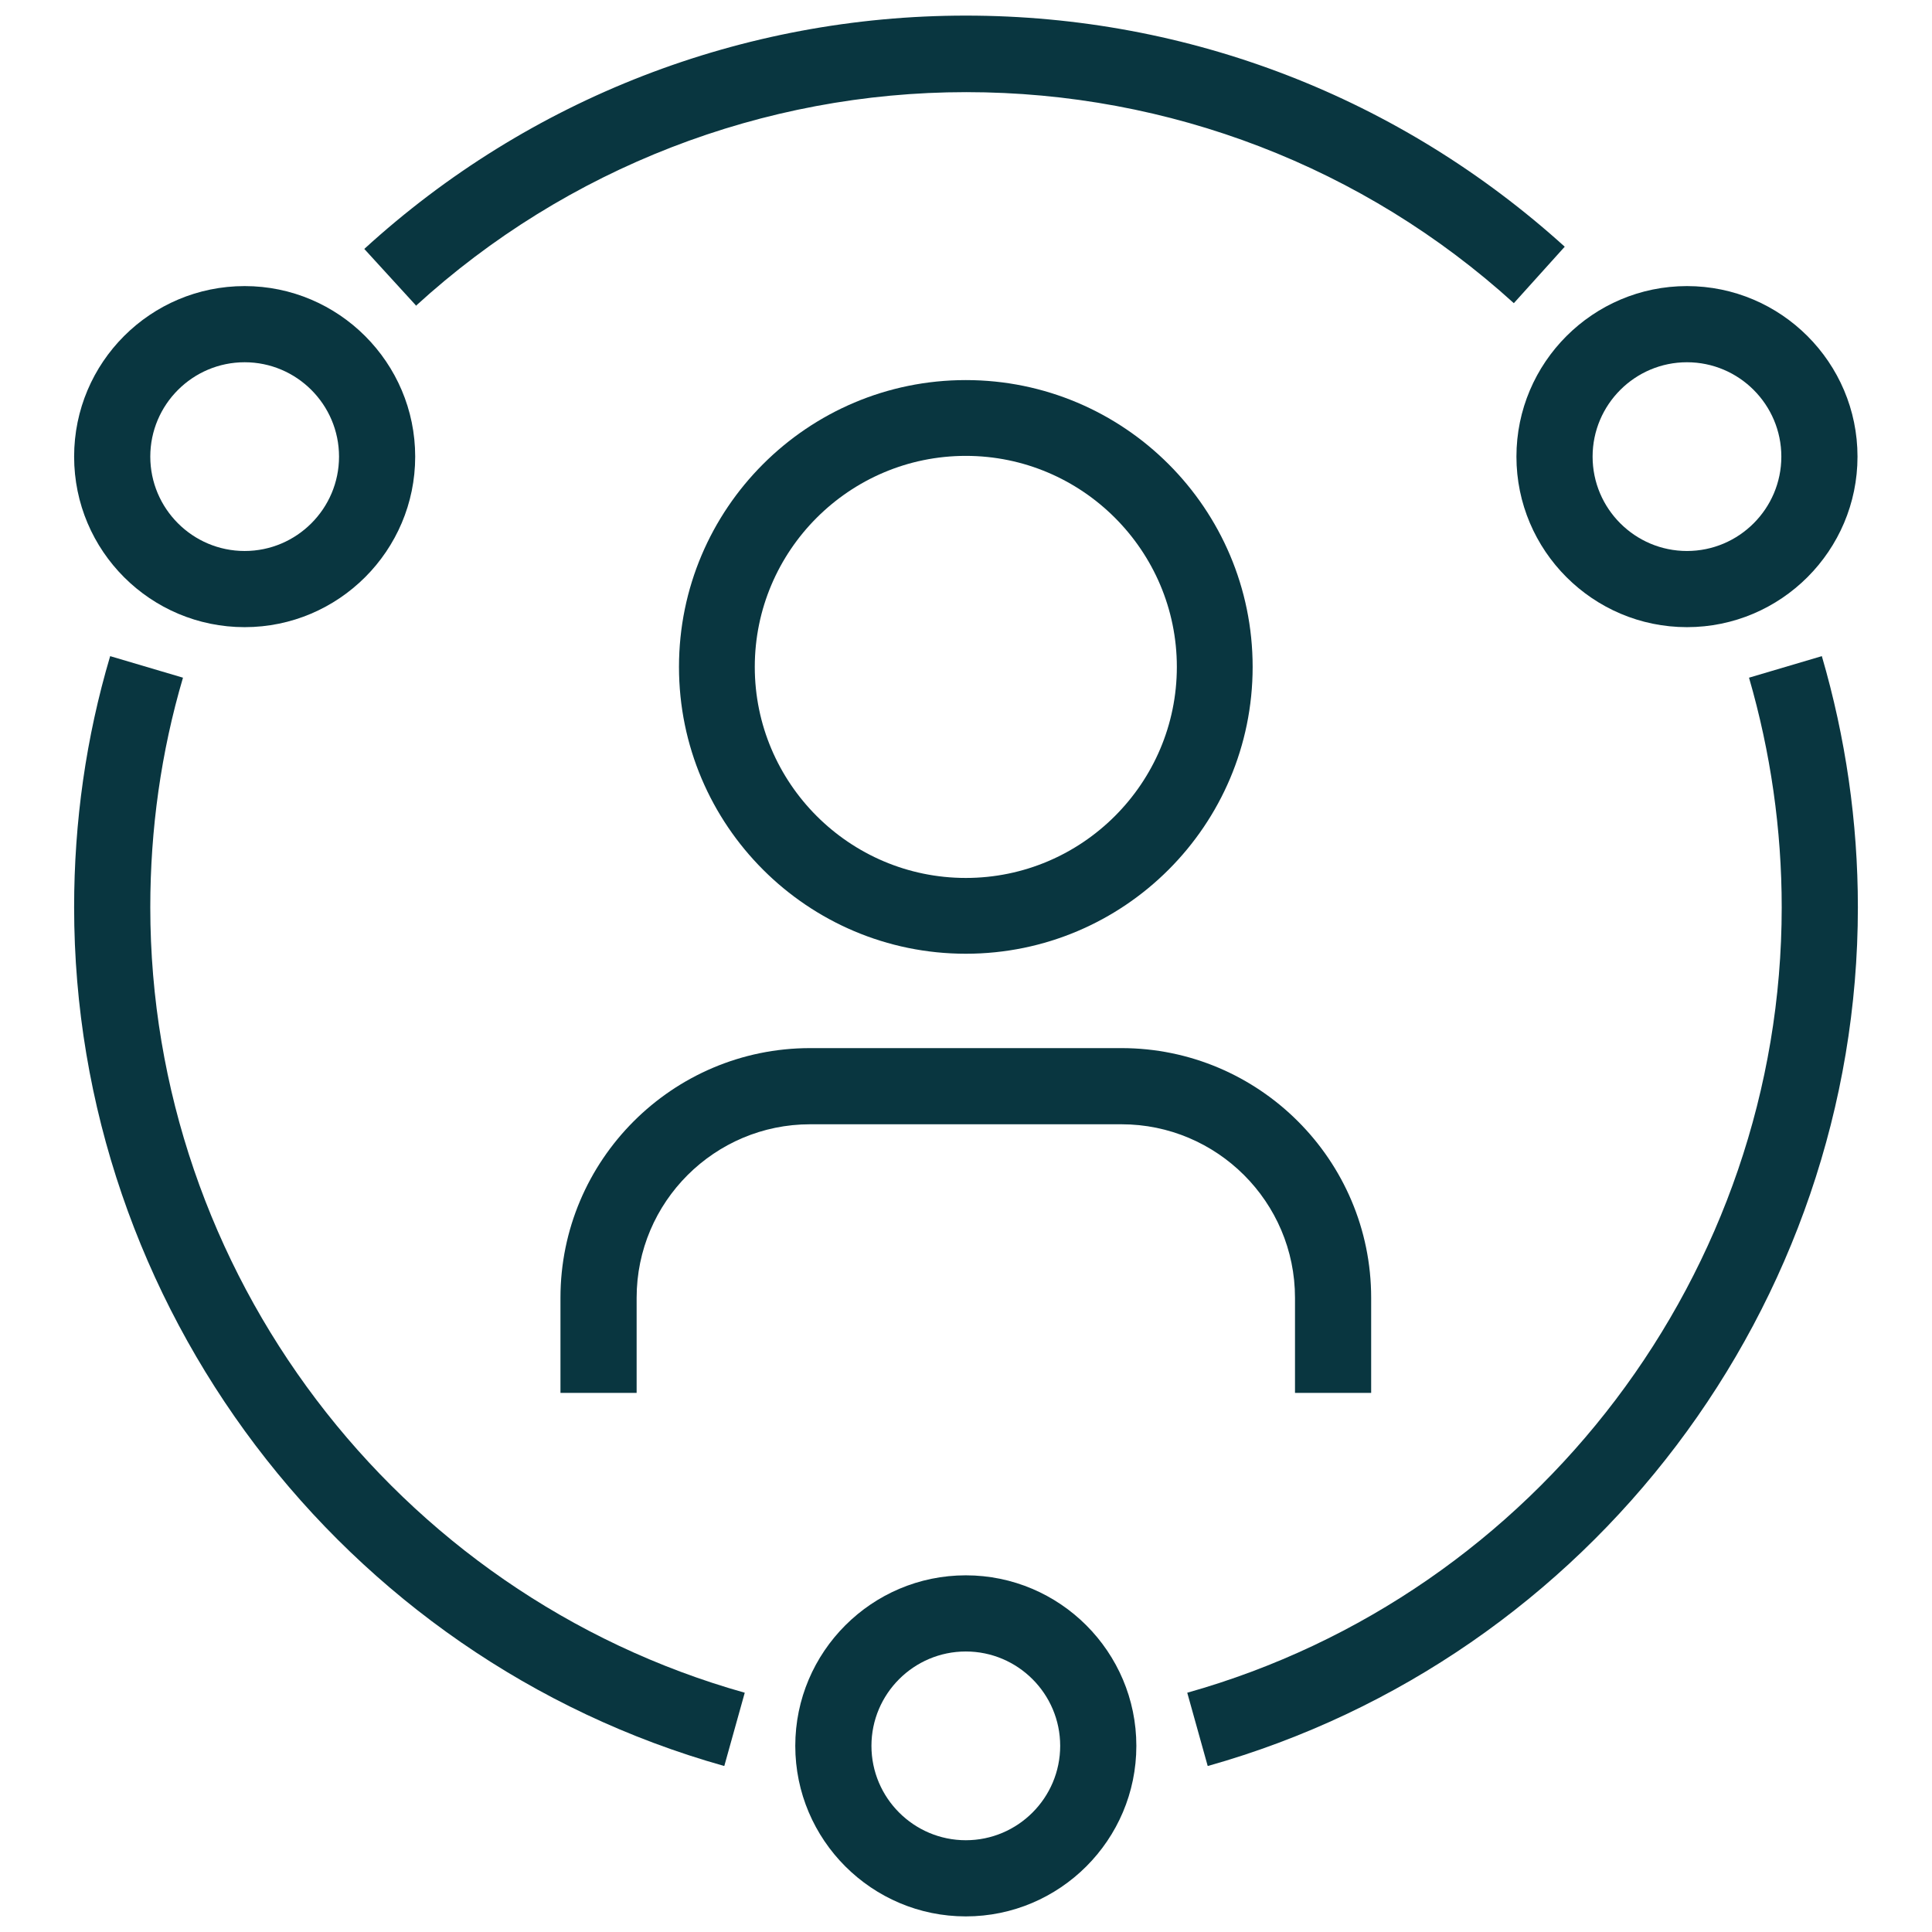 <svg width="52" height="52" viewBox="0 0 52 52" fill="none" xmlns="http://www.w3.org/2000/svg">
<g id="_&#208;&#160;&#208;&#142;&#208;&#160;&#194;&#187;&#208;&#160;&#209;&#149;&#208;&#160;&#226;&#132;&#150;_1">
<g id="Group 13">
<path id="Vector" d="M19.485 47.53C9.185 44.63 1.995 35.13 1.995 24.42C1.995 22.12 2.315 19.85 2.965 17.66L4.925 18.24C4.335 20.24 4.045 22.32 4.045 24.42C4.045 34.22 10.625 42.91 20.045 45.56L19.495 47.53H19.485Z" fill="#093640"/>
<path id="Vector_2" d="M32.505 47.53L31.955 45.56C41.375 42.91 47.955 34.22 47.955 24.42C47.955 22.32 47.655 20.24 47.075 18.24L49.035 17.66C49.675 19.85 50.005 22.12 50.005 24.42C50.005 35.13 42.815 44.63 32.515 47.53H32.505Z" fill="#093640"/>
<path id="Vector_3" d="M11.185 8.21L9.805 6.7C14.235 2.65 19.985 0.42 25.995 0.42C32.005 0.42 37.685 2.63 42.115 6.64L40.745 8.16C36.705 4.49 31.465 2.48 26.005 2.48C20.545 2.48 15.255 4.52 11.195 8.23L11.185 8.21Z" fill="#093640"/>
<path id="Vector_4" d="M25.995 51.58C23.465 51.58 21.405 49.52 21.405 46.99C21.405 44.46 23.465 42.4 25.995 42.4C28.525 42.4 30.585 44.46 30.585 46.99C30.585 49.52 28.525 51.58 25.995 51.58ZM25.995 44.45C24.595 44.45 23.455 45.59 23.455 46.99C23.455 48.39 24.595 49.53 25.995 49.53C27.395 49.53 28.535 48.39 28.535 46.99C28.535 45.59 27.395 44.45 25.995 44.45Z" fill="#093640"/>
<path id="Vector_5" d="M6.585 16.88C4.055 16.88 1.995 14.83 1.995 12.29C1.995 9.75 4.055 7.7 6.585 7.7C9.115 7.7 11.175 9.76 11.175 12.29C11.175 14.82 9.115 16.88 6.585 16.88ZM6.585 9.75C5.185 9.75 4.045 10.89 4.045 12.29C4.045 13.69 5.185 14.83 6.585 14.83C7.985 14.83 9.125 13.69 9.125 12.29C9.125 10.89 7.985 9.75 6.585 9.75Z" fill="#093640"/>
<path id="Vector_6" d="M45.405 16.88C42.875 16.88 40.815 14.82 40.815 12.29C40.815 9.76 42.875 7.7 45.405 7.7C47.935 7.7 49.995 9.76 49.995 12.29C49.995 14.82 47.935 16.88 45.405 16.88ZM45.405 9.75C44.005 9.75 42.865 10.89 42.865 12.29C42.865 13.69 44.005 14.83 45.405 14.83C46.805 14.83 47.945 13.69 47.945 12.29C47.945 10.89 46.805 9.75 45.405 9.75Z" fill="#093640"/>
<path id="Vector_7" d="M25.995 25.67C21.735 25.67 18.275 22.21 18.275 17.95C18.275 13.69 21.735 10.23 25.995 10.23C30.255 10.23 33.715 13.69 33.715 17.95C33.715 22.21 30.255 25.67 25.995 25.67ZM25.995 12.27C22.865 12.27 20.315 14.82 20.315 17.95C20.315 21.08 22.865 23.63 25.995 23.63C29.125 23.63 31.675 21.08 31.675 17.95C31.675 14.82 29.125 12.27 25.995 12.27Z" fill="#093640"/>
<path id="Vector_8" d="M36.905 37.49H34.855V34.93C34.855 32.35 32.755 30.26 30.185 30.26H21.805C19.235 30.26 17.135 32.35 17.135 34.93V37.49H15.085V34.93C15.085 31.23 18.095 28.21 21.805 28.21H30.185C33.885 28.21 36.905 31.22 36.905 34.93V37.49Z" fill="#093640"/>
</g>
</g>
</svg>
